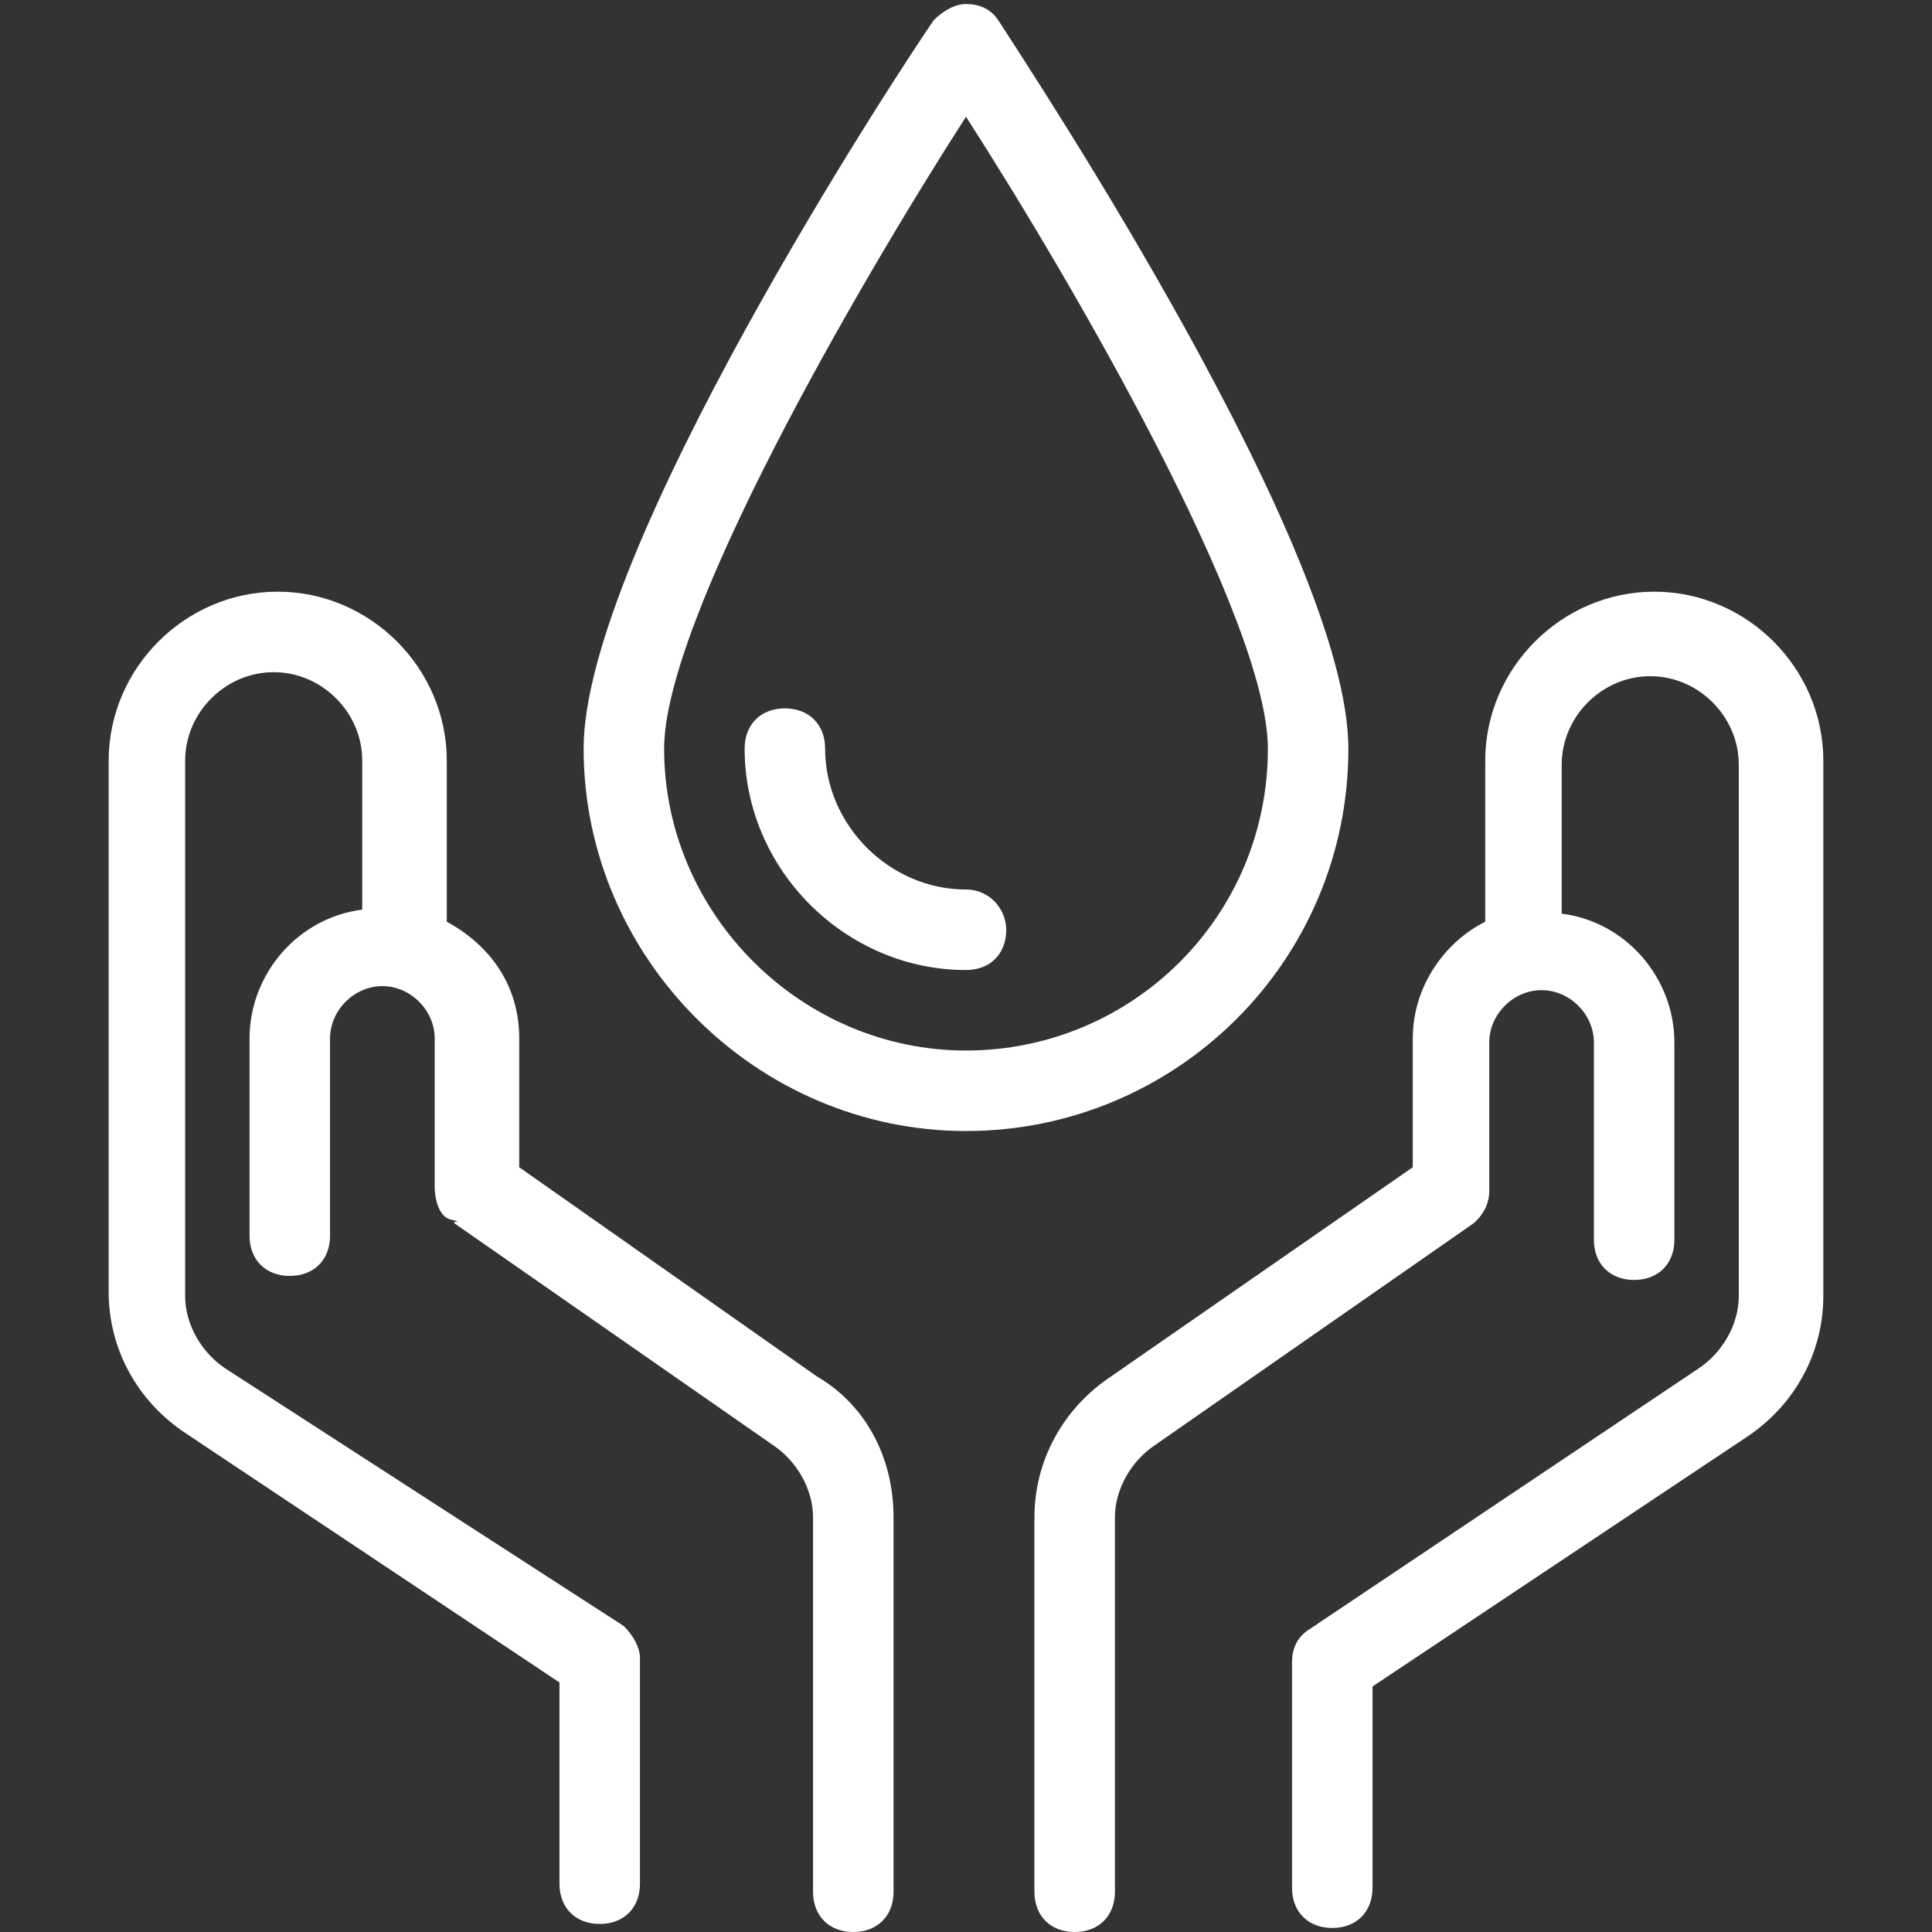<svg height='300px' width='300px'  fill="#FFFFFF" xmlns="http://www.w3.org/2000/svg" xmlns:xlink="http://www.w3.org/1999/xlink" version="1.1" x="0px" y="0px" viewBox="0 0 48 48" enable-background="new 0 0 48 48" xml:space="preserve"><rect x="0" y="0" width="48" height="48" fill="#333333" stroke="none"/><g><path d="M20.3,34.2L12.9,29v-3.2c0-1.3-0.7-2.3-1.8-2.9v-4c0-2.3-1.9-4.2-4.2-4.2c-2.3,0-4.2,1.9-4.2,4.2v13.2   c0,1.4,0.7,2.7,1.9,3.5l9.3,6.2v5c0,0.6,0.4,1,1,1c0.6,0,1-0.4,1-1v-5.6c0-0.3-0.2-0.6-0.4-0.8L5.6,34c-0.6-0.4-1-1.1-1-1.8V18.9   c0-1.2,1-2.2,2.2-2.2s2.2,1,2.2,2.2v3.7c-1.6,0.2-2.8,1.6-2.8,3.2v4.9c0,0.6,0.4,1,1,1s1-0.4,1-1v-4.9c0-0.7,0.6-1.3,1.3-1.3   c0.7,0,1.3,0.6,1.3,1.3v3.7c0,0,0,0.7,0.4,0.8c0.4,0.1,0,0,0.1,0.1l7.9,5.5c0.6,0.4,1,1.1,1,1.8v9.3c0,0.6,0.4,1,1,1s1-0.4,1-1   v-9.3C22.2,36.2,21.5,34.9,20.3,34.2z"></path><path d="M41.1,14.7c-2.3,0-4.2,1.9-4.2,4.2v4c-1,0.5-1.8,1.6-1.8,2.9V29l-7.5,5.2c-1.2,0.8-1.9,2.1-1.9,3.5v9.3c0,0.6,0.4,1,1,1   c0.6,0,1-0.4,1-1v-9.3c0-0.7,0.4-1.4,1-1.8l7.9-5.5c0,0,0.4-0.3,0.4-0.8v-3.7c0-0.7,0.6-1.3,1.3-1.3c0.7,0,1.3,0.6,1.3,1.3v4.9   c0,0.6,0.4,1,1,1c0.6,0,1-0.4,1-1v-4.9c0-1.6-1.2-3-2.8-3.2v-3.7c0-1.2,1-2.2,2.2-2.2c1.2,0,2.2,1,2.2,2.2v13.2   c0,0.7-0.4,1.4-1,1.8l-9.7,6.5c-0.3,0.2-0.4,0.5-0.4,0.8v5.6c0,0.6,0.4,1,1,1c0.6,0,1-0.4,1-1v-5l9.3-6.2c1.2-0.8,1.9-2.1,1.9-3.5   V18.9C45.3,16.6,43.4,14.7,41.1,14.7z"></path><path d="M33.5,18.6c0-4.9-7.8-16.7-8.7-18.1c-0.2-0.3-0.5-0.4-0.8-0.4c-0.3,0-0.6,0.2-0.8,0.4c-0.9,1.3-8.7,13.2-8.7,18.1   c0,5.2,4.3,9.5,9.5,9.5C29.2,28.1,33.5,23.9,33.5,18.6z M24,26.1c-4.1,0-7.5-3.4-7.5-7.5c0-3.2,4.8-11.5,7.5-15.7   c2.7,4.2,7.5,12.5,7.5,15.7C31.5,22.8,28.1,26.1,24,26.1z"></path><path d="M24,22.1c-1.9,0-3.5-1.6-3.5-3.5c0-0.6-0.4-1-1-1s-1,0.4-1,1c0,3,2.5,5.5,5.5,5.5c0.6,0,1-0.4,1-1   C25,22.6,24.6,22.1,24,22.1z"></path></g></svg>